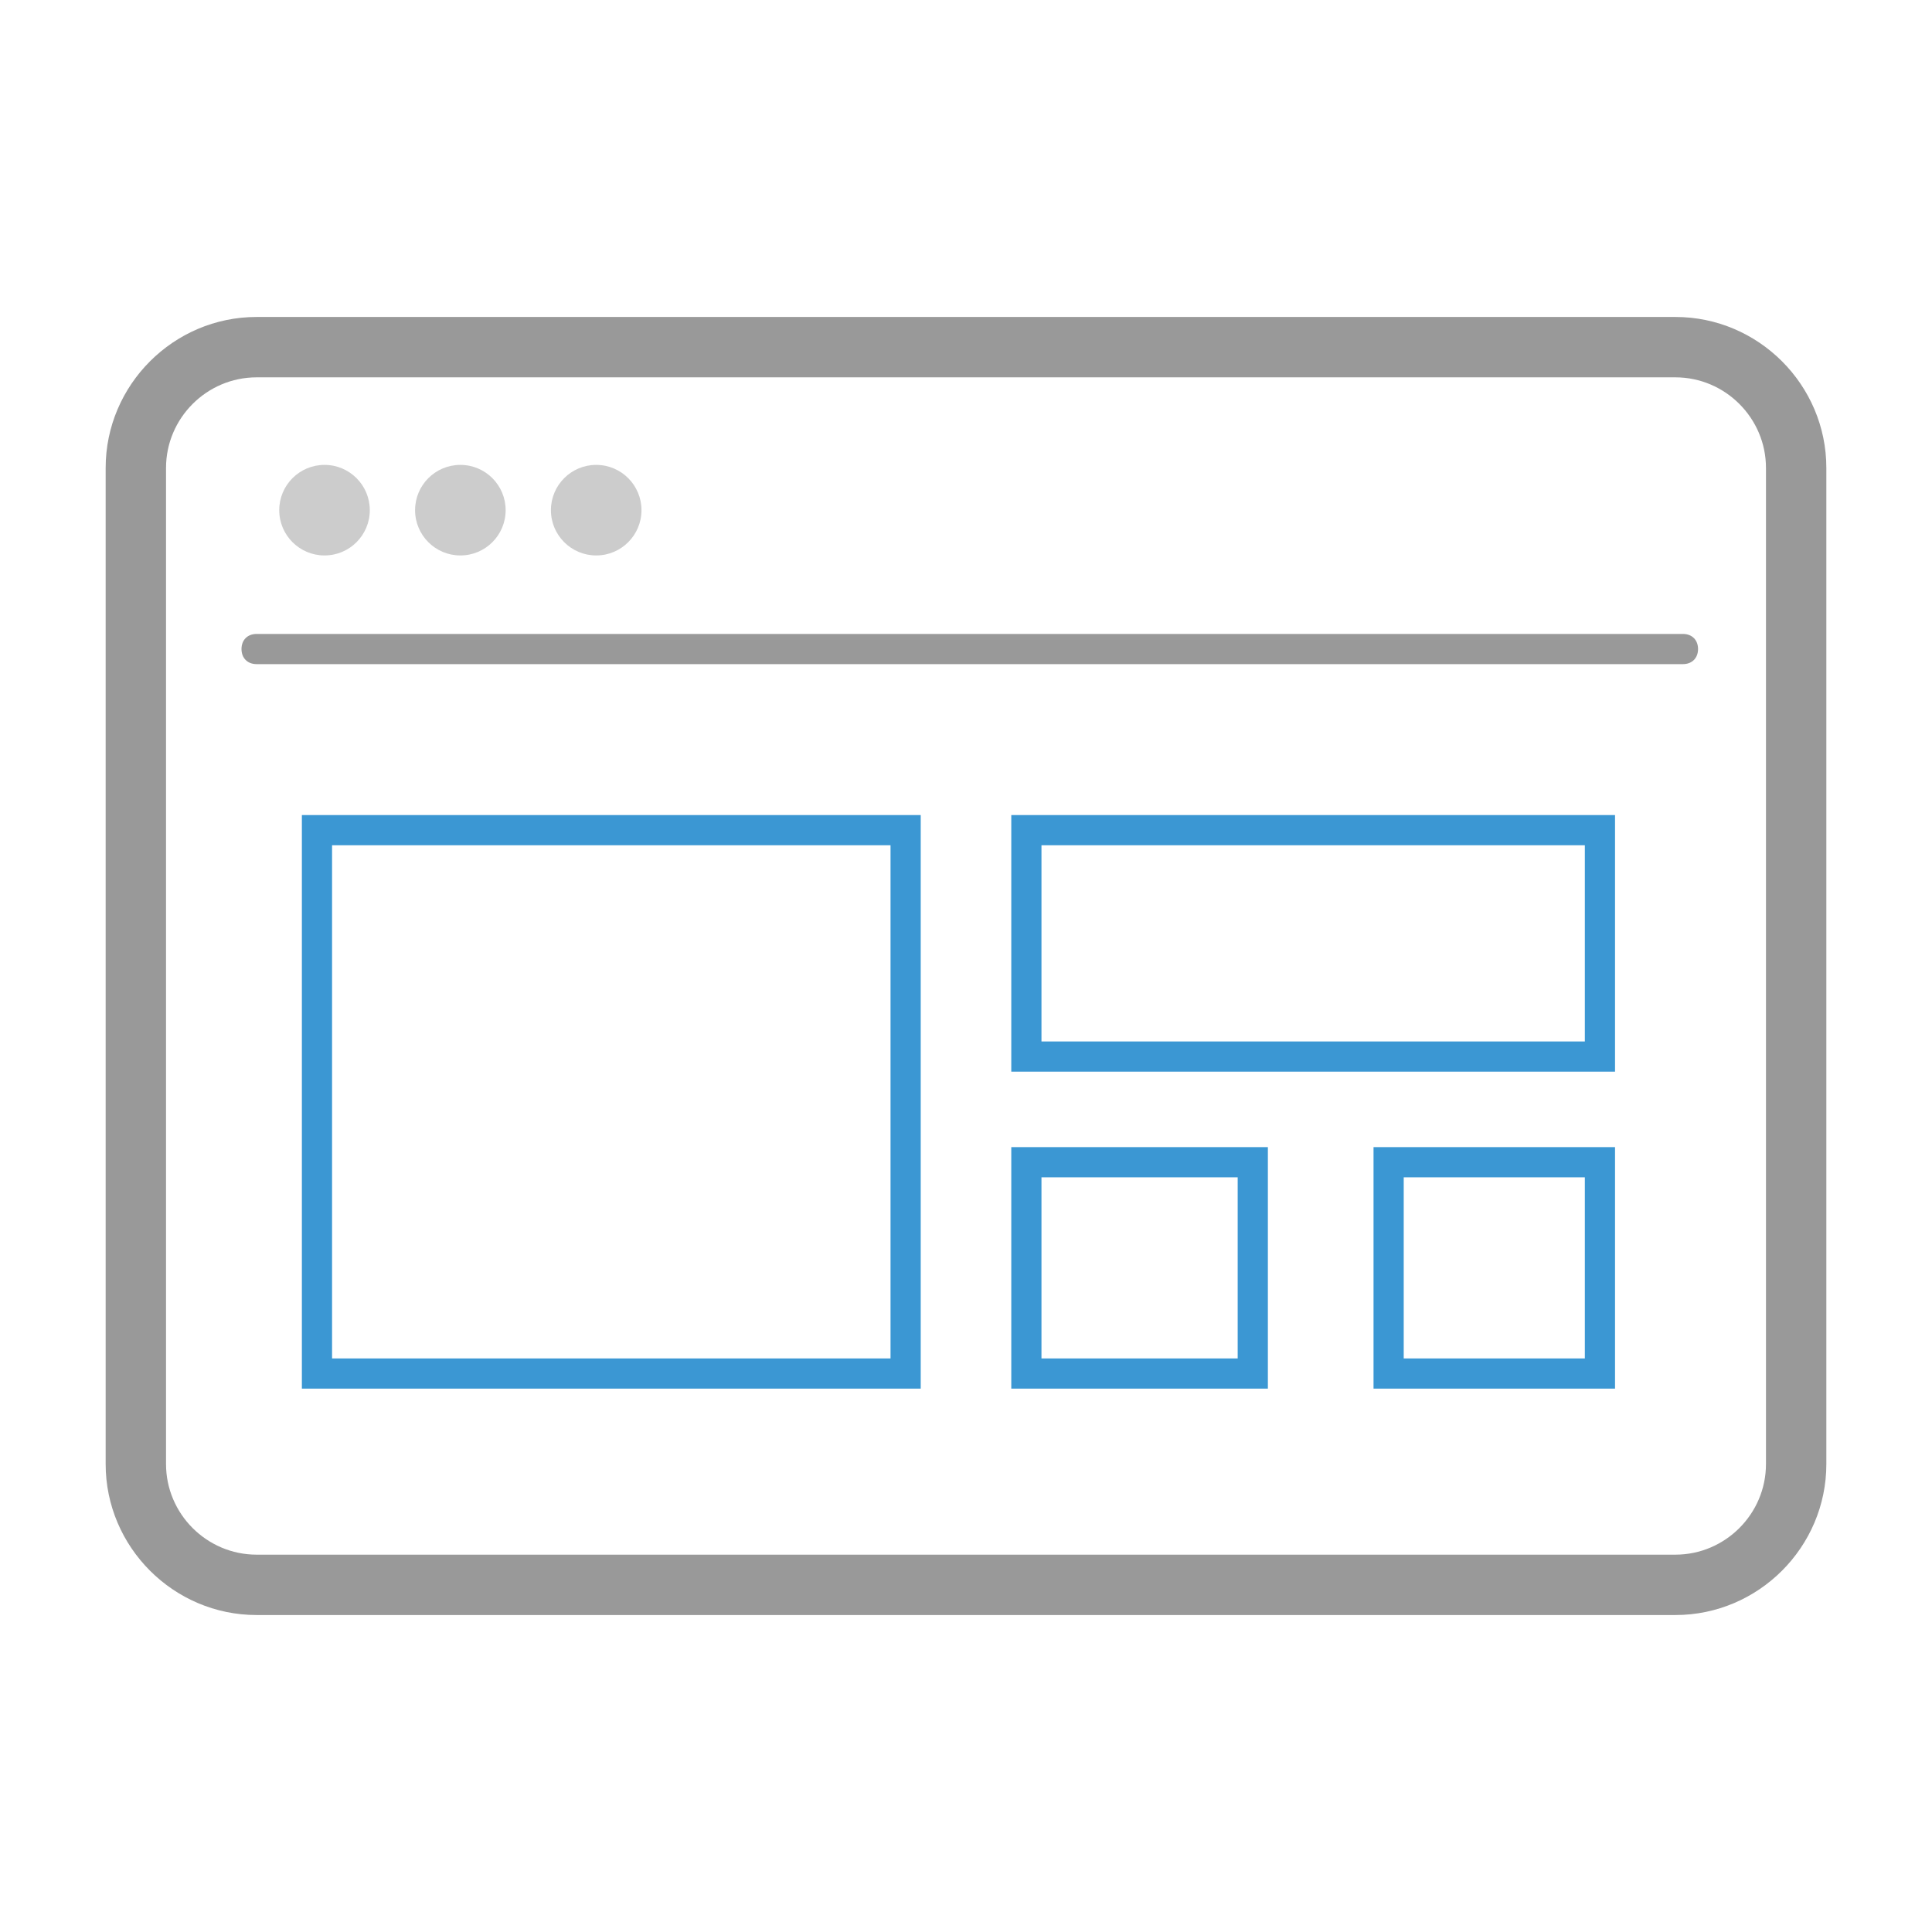 <?xml version="1.0" encoding="UTF-8" standalone="no"?>
<svg
   xmlns:dc="http://purl.org/dc/elements/1.1/"
   xmlns:cc="http://creativecommons.org/ns#"
   xmlns:rdf="http://www.w3.org/1999/02/22-rdf-syntax-ns#"
   xmlns:svg="http://www.w3.org/2000/svg"
   xmlns="http://www.w3.org/2000/svg"
   xmlns:sodipodi="http://sodipodi.sourceforge.net/DTD/sodipodi-0.dtd"
   xmlns:inkscape="http://www.inkscape.org/namespaces/inkscape"
   enable-background="new 0 0 128 128"
   height="128px"
   id="Layer_1"
   version="1.1"
   viewBox="0 0 128 128"
   width="128px"
   xml:space="preserve"
   inkscape:version="0.91 r13725"
   sodipodi:docname="app-image.svg"><defs
     id="defs4194" /><sodipodi:namedview
     pagecolor="#ffffff"
     bordercolor="#666666"
     borderopacity="1"
     objecttolerance="10"
     gridtolerance="10"
     guidetolerance="10"
     inkscape:pageopacity="0"
     inkscape:pageshadow="2"
     inkscape:window-width="1920"
     inkscape:window-height="1035"
     id="namedview4192"
     showgrid="false"
     inkscape:zoom="1.3037281"
     inkscape:cx="104.82381"
     inkscape:cy="11.378954"
     inkscape:window-x="0"
     inkscape:window-y="24"
     inkscape:window-maximized="1"
     inkscape:current-layer="Layer_1" /><path
     d="M111,25c3.3,0,6,2.7,6,6v66c0,3.3-2.7,6-6,6H17c-3.3,0-6-2.7-6-6V31c0-3.3,2.7-6,6-6H111 M111,21H17  c-5.5,0-10,4.5-10,10v66c0,5.5,4.5,10,10,10h94c5.5,0,10-4.5,10-10V31C121,25.5,116.5,21,111,21L111,21z"
     fill="#2C3E50"
     id="path4174"
     style="fill:#999999;fill-opacity:1" /><path
     d="M111.5,44H17c-0.6,0-1-0.4-1-1s0.4-1,1-1h94.5c0.6,0,1,0.4,1,1S112.1,44,111.5,44z"
     fill="#2C3E50"
     id="path4176"
     style="fill:#999999;fill-opacity:1" /><circle
     cx="21.5"
     cy="33.8"
     fill="#2C3E50"
     r="3"
     id="circle4178"
     style="fill:#cccccc;fill-opacity:1" /><circle
     cx="30.5"
     cy="33.8"
     fill="#2C3E50"
     r="3"
     id="circle4180"
     style="fill:#cccccc;fill-opacity:1" /><circle
     cx="39.5"
     cy="33.8"
     fill="#2C3E50"
     r="3"
     id="circle4182"
     style="fill:#cccccc;fill-opacity:1" /><path
     d="M59,56v34H22V56H59 M61,54H20v38h41V54L61,54z"
     fill="#3B97D3"
     id="path4184" /><path
     d="M105,56v13H69V56H105 M107,54H67v17h40V54L107,54z"
     fill="#3B97D3"
     id="path4186" /><path
     d="M105,78v12H93V78H105 M107,76H91v16h16V76L107,76z"
     fill="#3B97D3"
     id="path4188" /><path
     d="M82,78v12H69V78H82 M84,76H67v16h17V76L84,76z"
     fill="#3B97D3"
     id="path4190" /></svg>